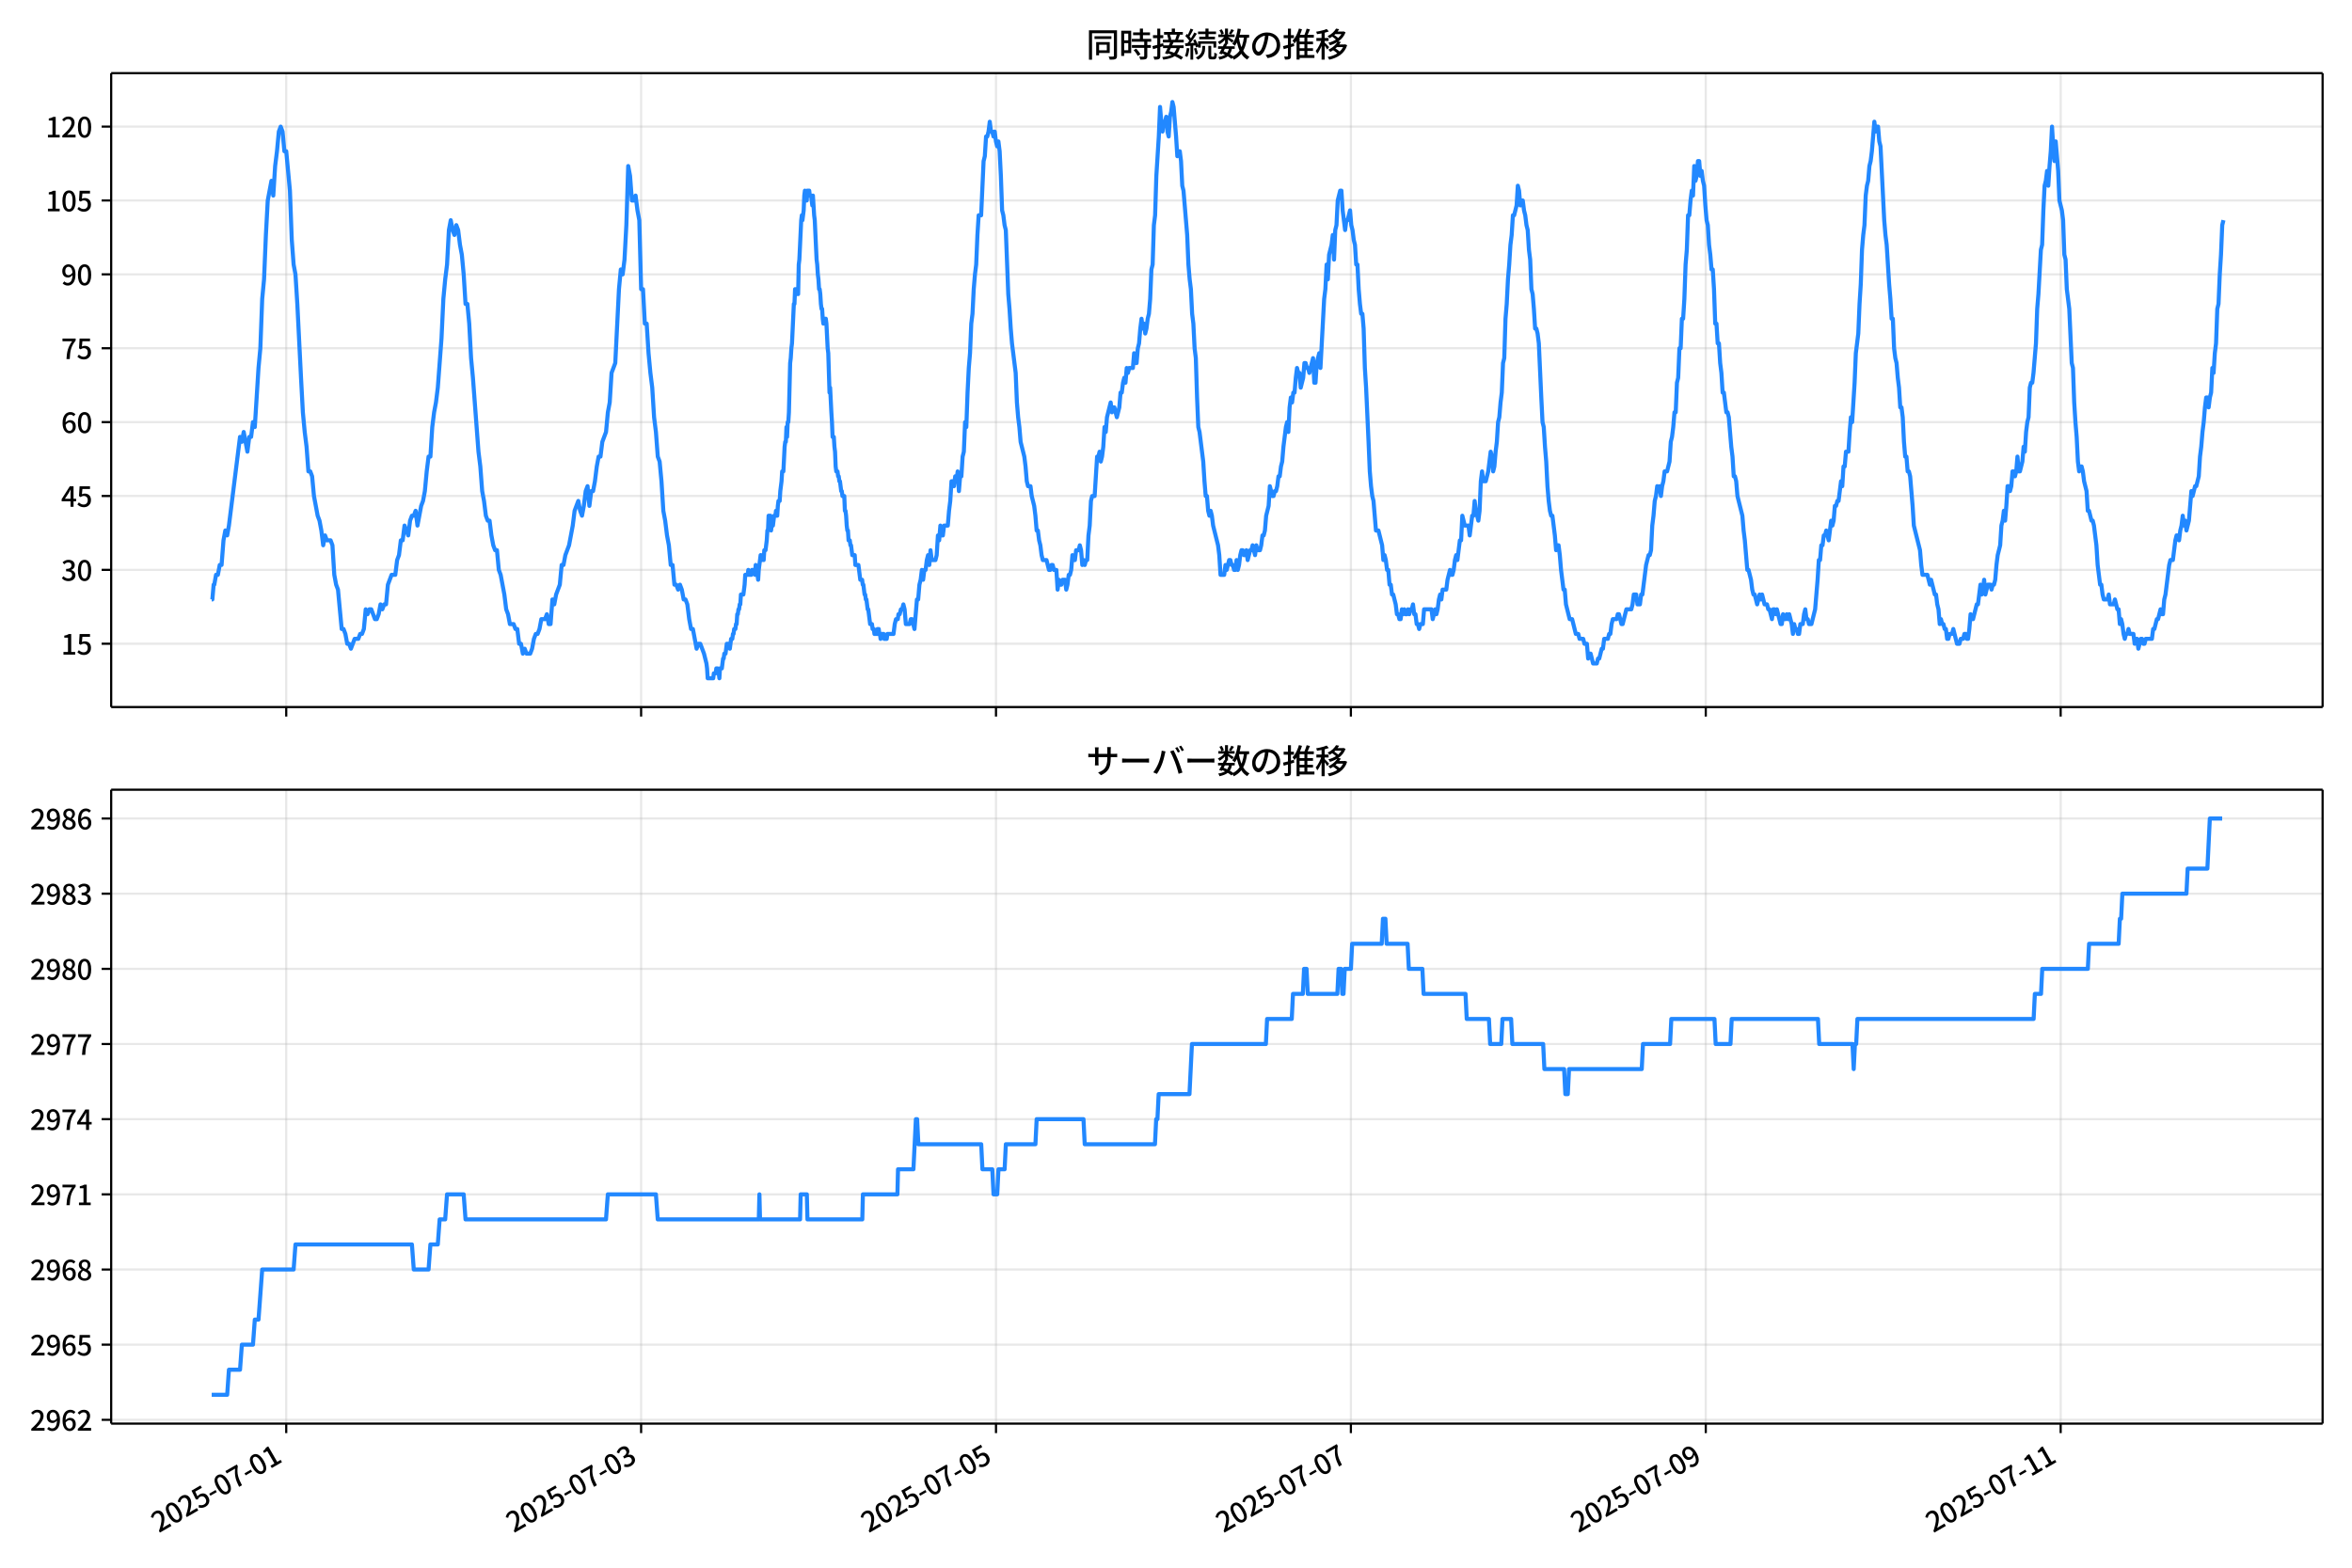 <!DOCTYPE svg  PUBLIC '-//W3C//DTD SVG 1.1//EN'  'http://www.w3.org/Graphics/SVG/1.1/DTD/svg11.dtd'>
<svg version="1.1" viewBox="0 0 864 576" xmlns="http://www.w3.org/2000/svg" xmlns:xlink="http://www.w3.org/1999/xlink">
 <defs>
  <style type="text/css">*{stroke-linejoin: round; stroke-linecap: butt}</style>
 </defs>
 <g id="aa">
  <g id="ab">
   <path d="m0 576h864v-576h-864z" fill="#fff"/>
  </g>
  <g id="ac">
   <g id="ad">
    <path d="m40.84 259.78h812.36v-232.9h-812.36z" fill="#fff"/>
   </g>
   <g id="ae">
    <g id="af">
     <g id="ag">
      <path d="m105.14 259.78v-232.9" clip-path="url(#e)" fill="none" stroke="#b0b0b0" stroke-linecap="square" stroke-opacity=".3" stroke-width=".8"/>
     </g>
     <g id="ah">
      <defs>
       <path id="f" d="m0 0v3.5" stroke="#000" stroke-width=".8"/>
      </defs>
      <use x="105.145" y="259.778" stroke="#000000" stroke-width=".8" xlink:href="#f"/>
     </g>
    </g>
    <g id="ai">
     <g id="aj">
      <path d="m235.51 259.78v-232.9" clip-path="url(#e)" fill="none" stroke="#b0b0b0" stroke-linecap="square" stroke-opacity=".3" stroke-width=".8"/>
     </g>
     <g id="ak">
      <use x="235.511" y="259.778" stroke="#000000" stroke-width=".8" xlink:href="#f"/>
     </g>
    </g>
    <g id="al">
     <g id="am">
      <path d="m365.88 259.78v-232.9" clip-path="url(#e)" fill="none" stroke="#b0b0b0" stroke-linecap="square" stroke-opacity=".3" stroke-width=".8"/>
     </g>
     <g id="an">
      <use x="365.877" y="259.778" stroke="#000000" stroke-width=".8" xlink:href="#f"/>
     </g>
    </g>
    <g id="ao">
     <g id="ap">
      <path d="m496.24 259.78v-232.9" clip-path="url(#e)" fill="none" stroke="#b0b0b0" stroke-linecap="square" stroke-opacity=".3" stroke-width=".8"/>
     </g>
     <g id="aq">
      <use x="496.243" y="259.778" stroke="#000000" stroke-width=".8" xlink:href="#f"/>
     </g>
    </g>
    <g id="ar">
     <g id="as">
      <path d="m626.61 259.78v-232.9" clip-path="url(#e)" fill="none" stroke="#b0b0b0" stroke-linecap="square" stroke-opacity=".3" stroke-width=".8"/>
     </g>
     <g id="at">
      <use x="626.61" y="259.778" stroke="#000000" stroke-width=".8" xlink:href="#f"/>
     </g>
    </g>
    <g id="au">
     <g id="av">
      <path d="m756.98 259.78v-232.9" clip-path="url(#e)" fill="none" stroke="#b0b0b0" stroke-linecap="square" stroke-opacity=".3" stroke-width=".8"/>
     </g>
     <g id="aw">
      <use x="756.976" y="259.778" stroke="#000000" stroke-width=".8" xlink:href="#f"/>
     </g>
    </g>
   </g>
   <g id="ax">
    <g id="ay">
     <g id="az">
      <path d="m40.84 236.52h812.36" clip-path="url(#e)" fill="none" stroke="#b0b0b0" stroke-linecap="square" stroke-opacity=".3" stroke-width=".8"/>
     </g>
     <g id="ba">
      <defs>
       <path id="c" d="m0 0h-3.5" stroke="#000" stroke-width=".8"/>
      </defs>
      <use x="40.84" y="236.524" stroke="#000000" stroke-width=".8" xlink:href="#c"/>
     </g>
     <g id="bb">
      <!-- 15 -->
      <g transform="translate(22.44 240.51) scale(.1 -.1)">
       <defs>
        <path id="k" transform="scale(.016)" d="m544 0v608h1037v3277h-845v467q333 58 579 147 247 90 451 218h557v-4109h915v-608h-2694z"/>
        <path id="h" transform="scale(.016)" d="m1715-90q-365 0-653 90t-506 237q-217 147-383 307l352 480q134-134 294-246t361-183q202-70 452-70 262 0 473 118 212 119 333 346 122 227 122 541 0 460-247 716-246 256-649 256-224 0-384-64t-365-198l-365 237 141 2240h2387v-627h-1747l-109-1204q154 77 307 118 154 42 340 42 397 0 723-160t518-490q192-329 192-847 0-519-224-887t-586-560q-361-192-777-192z"/>
       </defs>
       <use xlink:href="#k"/>
       <use transform="translate(57)" xlink:href="#h"/>
      </g>
     </g>
    </g>
    <g id="bc">
     <g id="bd">
      <path d="m40.84 209.38h812.36" clip-path="url(#e)" fill="none" stroke="#b0b0b0" stroke-linecap="square" stroke-opacity=".3" stroke-width=".8"/>
     </g>
     <g id="be">
      <use x="40.84" y="209.38" stroke="#000000" stroke-width=".8" xlink:href="#c"/>
     </g>
     <g id="bf">
      <!-- 30 -->
      <g transform="translate(22.44 213.37) scale(.1 -.1)">
       <defs>
        <path id="n" transform="scale(.016)" d="m1715-90q-371 0-656 90t-503 240q-217 150-377 323l359 474q211-205 479-359 269-153 634-153 269 0 467 92 199 93 311 266t112 423q0 256-125 451t-429 300q-304 106-835 106v551q467 0 732 105 266 106 384 291 119 186 119 423 0 307-192 489-192 183-531 183-269 0-503-119-233-118-438-316l-384 460q282 256 614 413 333 157 737 157 422 0 748-144 327-144 512-413 186-269 186-659 0-403-221-685-221-281-592-422v-26q269-70 490-227t349-400 128-557q0-422-215-726-214-304-573-468-358-163-787-163z"/>
        <path id="b" transform="scale(.016)" d="m1830-90q-460 0-806 275-346 276-535 823-188 547-188 1366 0 820 188 1357 189 538 535 803 346 266 806 266 461 0 800-269 340-269 528-803 189-534 189-1354 0-819-189-1366-188-547-528-823-339-275-800-275zm0 589q237 0 422 185 186 186 288 599 103 413 103 1091 0 679-103 1082-102 403-288 582-185 180-422 180-236 0-422-180-186-179-292-582-105-403-105-1082 0-678 105-1091 106-413 292-599 186-185 422-185z"/>
       </defs>
       <use xlink:href="#n"/>
       <use transform="translate(57)" xlink:href="#b"/>
      </g>
     </g>
    </g>
    <g id="bg">
     <g id="bh">
      <path d="m40.84 182.24h812.36" clip-path="url(#e)" fill="none" stroke="#b0b0b0" stroke-linecap="square" stroke-opacity=".3" stroke-width=".8"/>
     </g>
     <g id="bi">
      <use x="40.84" y="182.236" stroke="#000000" stroke-width=".8" xlink:href="#c"/>
     </g>
     <g id="bj">
      <!-- 45 -->
      <g transform="translate(22.44 186.22) scale(.1 -.1)">
       <defs>
        <path id="r" transform="scale(.016)" d="m2170 0v3072q0 192 12 457 13 266 20 458h-26q-90-179-183-365-92-185-195-364l-921-1415h2579v-576h-3328v493l1875 2957h858v-4717h-691z"/>
       </defs>
       <use xlink:href="#r"/>
       <use transform="translate(57)" xlink:href="#h"/>
      </g>
     </g>
    </g>
    <g id="bk">
     <g id="bl">
      <path d="m40.84 155.09h812.36" clip-path="url(#e)" fill="none" stroke="#b0b0b0" stroke-linecap="square" stroke-opacity=".3" stroke-width=".8"/>
     </g>
     <g id="bm">
      <use x="40.84" y="155.091" stroke="#000000" stroke-width=".8" xlink:href="#c"/>
     </g>
     <g id="bn">
      <!-- 60 -->
      <g transform="translate(22.44 159.08) scale(.1 -.1)">
       <defs>
        <path id="l" transform="scale(.016)" d="m1971-90q-339 0-634 144-294 144-518 435-224 292-352 733-128 442-128 1044 0 678 147 1161 148 483 397 784 250 301 570 445t665 144q397 0 688-147 292-147 490-359l-403-448q-128 154-327 253-198 99-409 99-307 0-567-182-259-182-413-605-153-422-153-1145 0-608 115-1002t326-589q212-195 493-195 212 0 375 121 163 122 259 343t96 522q0 300-90 511-89 212-259 320-169 109-419 109-211 0-451-134t-458-461l-25 538q134 192 313 323t374 201q196 71 375 71 397 0 694-163 298-163 467-490 170-326 170-825 0-468-195-817-195-348-512-544-317-195-701-195z"/>
       </defs>
       <use xlink:href="#l"/>
       <use transform="translate(57)" xlink:href="#b"/>
      </g>
     </g>
    </g>
    <g id="bo">
     <g id="bp">
      <path d="m40.84 127.95h812.36" clip-path="url(#e)" fill="none" stroke="#b0b0b0" stroke-linecap="square" stroke-opacity=".3" stroke-width=".8"/>
     </g>
     <g id="bq">
      <use x="40.84" y="127.947" stroke="#000000" stroke-width=".8" xlink:href="#c"/>
     </g>
     <g id="br">
      <!-- 75 -->
      <g transform="translate(22.44 131.93) scale(.1 -.1)">
       <defs>
        <path id="g" transform="scale(.016)" d="m1235 0q32 646 109 1187t224 1024 384 941 576 938h-2208v627h3027v-455q-409-512-665-989-256-476-397-969t-205-1053-90-1251h-755z"/>
       </defs>
       <use xlink:href="#g"/>
       <use transform="translate(57)" xlink:href="#h"/>
      </g>
     </g>
    </g>
    <g id="bs">
     <g id="bt">
      <path d="m40.84 100.8h812.36" clip-path="url(#e)" fill="none" stroke="#b0b0b0" stroke-linecap="square" stroke-opacity=".3" stroke-width=".8"/>
     </g>
     <g id="bu">
      <use x="40.84" y="100.803" stroke="#000000" stroke-width=".8" xlink:href="#c"/>
     </g>
     <g id="bv">
      <!-- 90 -->
      <g transform="translate(22.44 104.79) scale(.1 -.1)">
       <defs>
        <path id="j" transform="scale(.016)" d="m1562-90q-410 0-708 150-297 151-502 356l403 461q141-160 346-256t422-96q224 0 425 102 202 103 352 333 151 230 237 614 87 384 87 941 0 589-115 970t-323 563-496 182q-205 0-372-118-166-118-262-336t-96-525q0-301 86-512 87-211 259-323 173-112 417-112 224 0 460 141 237 141 448 461l32-544q-134-180-313-314t-371-208-384-74q-391 0-689 166-297 167-467 496-169 330-169 823 0 467 195 816t515 541 698 192q339 0 636-138 298-137 519-419 221-281 349-710t128-1018q0-691-141-1187t-391-807q-249-310-563-461-313-150-652-150z"/>
       </defs>
       <use xlink:href="#j"/>
       <use transform="translate(57)" xlink:href="#b"/>
      </g>
     </g>
    </g>
    <g id="bw">
     <g id="bx">
      <path d="m40.84 73.659h812.36" clip-path="url(#e)" fill="none" stroke="#b0b0b0" stroke-linecap="square" stroke-opacity=".3" stroke-width=".8"/>
     </g>
     <g id="by">
      <use x="40.84" y="73.659" stroke="#000000" stroke-width=".8" xlink:href="#c"/>
     </g>
     <g id="bz">
      <!-- 105 -->
      <g transform="translate(16.74 77.644) scale(.1 -.1)">
       <use xlink:href="#k"/>
       <use transform="translate(57)" xlink:href="#b"/>
       <use transform="translate(114)" xlink:href="#h"/>
      </g>
     </g>
    </g>
    <g id="ca">
     <g id="cb">
      <path d="m40.84 46.514h812.36" clip-path="url(#e)" fill="none" stroke="#b0b0b0" stroke-linecap="square" stroke-opacity=".3" stroke-width=".8"/>
     </g>
     <g id="cc">
      <use x="40.84" y="46.514" stroke="#000000" stroke-width=".8" xlink:href="#c"/>
     </g>
     <g id="cd">
      <!-- 120 -->
      <g transform="translate(16.74 50.5) scale(.1 -.1)">
       <defs>
        <path id="a" transform="scale(.016)" d="m282 0v429q697 621 1164 1136 468 515 701 956 234 442 234 826 0 256-87 451-86 196-262 301-176 106-445 106-275 0-506-151-230-150-422-368l-416 410q301 333 637 518 336 186 803 186 429 0 749-176t496-493 176-745q0-455-224-919t-615-935q-390-470-889-950 186 20 394 36t374 16h1184v-634h-3046z"/>
       </defs>
       <use xlink:href="#k"/>
       <use transform="translate(57)" xlink:href="#a"/>
       <use transform="translate(114)" xlink:href="#b"/>
      </g>
     </g>
    </g>
   </g>
   <g id="ce">
    <path d="m77.765 220.24h.243l.471-5.429h.24l.641-3.619h.677l.681-3.619h.677l.704-9.048.676-3.619.68 1.81.64-3.619 4.074-32.573.679 1.81.679-3.619 1.358 7.239.679-5.429h.679l.679-5.429.679 1.81 1.358-21.715.679-7.239.679-18.096.679-7.239.679-16.287.679-12.667 1.358-7.239.679 5.429.679-10.858.679-5.429.679-7.239.679-1.81.679 1.81.679 7.239h.679l1.358 14.477.679 18.096.679 9.048.679 3.619.679 10.858 1.358 27.144.679 12.667.679 7.239.679 5.429.679 9.048h.679l.679 1.81.679 7.239 1.358 7.239.679 1.81.679 3.619.679 5.429.679-3.619.679 1.81h1.358l.679 1.81.679 10.858.679 3.619.679 1.81 1.358 14.477h.679l.679 1.81.679 3.619h.679l.679 1.81 1.358-3.619h1.358l.679-1.81h.679l.679-1.81.679-7.239.679 1.81.679-1.81h.679l1.358 3.619h.679l.679-1.81.679-3.619.679 1.81.679-1.81h.679l.679-7.239 1.358-3.619h1.358l.679-5.429.679-1.81.679-5.429h.679l.679-5.429 1.358 3.619.679-5.429.679-1.81h.679l.679-1.81.679 5.429 1.358-7.239.679-1.81.679-3.619.679-7.239.679-5.429h.679l.679-10.858.679-5.429.679-3.619.679-5.429 1.358-18.096.679-14.477.679-7.239.679-5.429.679-12.667.679-3.619.679 3.619.679 1.81.679-3.619.679 1.81.679 5.429.679 3.619.679 7.239.679 10.858h.679l.679 7.239.679 12.667.679 7.239 2.037 27.144.679 5.429.679 9.048.679 3.619.679 5.429.679 1.81h.679l.679 5.429.679 3.619.679 1.81h.679l.679 7.239.679 1.81 1.358 7.239.679 5.429.679 1.81.679 3.619h1.358l.679 1.81h.679l.679 5.429h.679l.679 3.619.679-1.81.679 1.81h1.358l.679-1.81.679-3.619.679-1.81h.679l.679-1.81.679-3.619h1.358l.679-1.81.679 3.619h.679l.679-9.048.679 1.81.679-3.619 1.358-3.619.679-7.239h.679l.679-3.619 1.358-3.619 1.358-7.239.679-5.429 1.358-3.619.679 3.619.679 1.81.679-3.619.679-5.429.679-1.81.679 7.239.679-5.429h.679l.679-3.619.679-5.429.679-3.619h.679l.679-5.429 1.358-3.619.679-7.239.679-3.619.679-10.858 1.358-3.619 1.358-27.144.679-7.239.679 1.81.679-5.429.679-12.667.679-21.715.679 3.619.679 9.048h.679l.679-1.81.679 5.429.679 3.619.679 25.335h.679l.679 12.667h.679l.679 10.858.679 7.239.679 5.429.679 10.858.679 5.429.679 9.048.679 1.81.679 7.239.679 10.858.679 3.619.679 5.429.679 3.619.679 7.239h.679l.679 7.239h.679l.679 1.81.679-1.81.679 1.81.679 3.619h.679l.679 1.81.679 5.429.679 3.619h.679l1.358 7.239.679-1.81h.679l1.358 3.619.905 3.619.226 1.81.226 3.619h2.037l.226-1.81h.679l.226-1.81h.453l.226 1.81h.226l.226 1.81.226-3.619h.679l.453-3.619h.226l.226-1.81h.453l.453-3.619h.905l.226 1.81.453-3.619h.453l.226-1.81h.226l.226-1.81h.453l.226-1.81h.226l.226-3.619h.226l.226-1.81h.226l.226-1.81h.226l.226-3.619h.905l.453-3.619.226-3.619h.905l.226-1.81.226 1.81h.905l.226-1.81h.905l.226 1.81.226-3.619.226 1.81h.226l.453 3.619.226-3.619.679-5.429.226 1.81h.226l.226-1.81h.226l.226 1.81.226-3.619h.453l.453-3.619.226-3.619h.226l.226-5.429h.679l.226 5.429.226-1.81h.453l.453-3.619h.453l.226-1.81.226 1.81h.226l.226-3.619.226-1.81h.453l.226-3.619.453-3.619.226-3.619h.453l.453-9.048.226-1.81h.226l.226-5.429.226 3.619.226-5.429h.226l.226-3.619.453-18.096.226-1.81.226-3.619.226-1.81.679-14.477h.226l.226-5.429.226 1.81.226-1.81.226 1.81.226-1.81.226 1.81.226-10.858.226-1.81.679-14.477.226-1.81.226 1.81.453-3.619.226-5.429.226-1.81.226 3.619h.453l.226-3.619h.679l.226 1.81h.453l.453 3.619.226-3.619.453 7.239.226 1.81.679 14.477.226 1.81.226 3.619.226 1.81.226 3.619h.226l.226 1.81.226 3.619.226 1.81h.226l.226 3.619.226 1.81.226-1.81h.226l.226 1.81.226-1.81.226 1.81.453 9.048.226 1.81.453 14.477.226-1.81.453 9.048.226 3.619.226 5.429h.453l.226 3.619.226 1.81.226 5.429.226 1.81h.453l.226 1.81h.226l.226 1.81h.226l.453 3.619h.226l.226 1.81h.679l.226 5.429h.226l.226 1.81.226 3.619.226 1.81h.226l.226 3.619h.453l.226 1.81h.226l.453 3.619h.905l.226 3.619h1.132l.679 5.429h.679l.226 1.81h.226l.453 3.619h.226l.226 1.81h.226l.453 3.619h.226l.679 5.429h.679l.226 1.81h.453l.226 1.81h.905l.226-1.81.226 1.81.226-1.81.226 1.81h.226l.226 1.81.226-1.81h.905l.226 1.81h.905l.226-1.81h2.263l.453-3.619.453-1.81h.679l.226-1.81h.453l.453-1.81h.453l.453-1.81.453 1.81.453 5.429h1.358l.453-1.81h.453l.905 3.619.905-10.858h.453l.453-5.429.453-1.81.453-3.619.453 3.619.453-3.619h.453l.453-3.619.453-1.81.453 3.619.453-5.429.453 3.619h1.358l.453-1.81.453-7.239.453 1.81.453-5.429.453 3.619h.453l.453-3.619h1.358l.453-5.429.453-3.619.453-7.239h.453l.453 1.81.453-3.619.453 1.81.453-3.619.453 7.239.453-5.429h.453l.453-7.239.453-1.81.453-10.858.453 1.81.453-12.667.453-9.048.453-5.429.453-10.858.453-3.619.453-9.048.453-5.429.453-3.619.453-10.858.453-7.239h.905l.905-19.906.453-1.81.453-7.239h.453l.453-1.81.453-3.619.453 3.619h.453l.453 1.81.453-1.81.453 3.619.453 1.81.453-1.81.453 3.619.453 9.048.453 12.667.453 1.81.453 3.619.453 1.81.905 23.525.453 5.429.453 7.239.453 5.429 1.358 10.858.453 10.858.453 5.429.453 3.619.453 5.429 1.358 5.429.453 3.619.453 5.429.453 1.81h.905l.453 3.619.905 3.619.453 3.619.453 5.429h.453l.453 3.619.453 1.81.453 3.619.453 1.81h1.358l.905 3.619h.453l.453-1.81h.453l.453 1.81h.905l.453 7.239.453-3.619.453 1.81h.453l.453-1.81h.905l.453 3.619.453-1.81.453-3.619h.453l.453-1.81.453-5.429.453 1.81h.453l.453-3.619h.905l.453-1.81.453 1.81.453 5.429.453-1.81.453 1.81.453-1.81h.453l.453-9.048.453-3.619.453-9.048.453-1.81h.905l.905-14.477h.453l.453-1.81.453 3.619.453-1.81.453-3.619.453-7.239.453 1.81.453-5.429 1.358-5.429.453 3.619.453-1.81h.453l.905 3.619.905-3.619.453-5.429h.453l.453-3.619.453-1.81.453 1.81.453-5.429.453 1.81.453-1.81h1.358l.453-5.429.453 3.619h.453l.453-5.429.453-1.81.453-5.429.453-3.619.453 3.619.453-1.81.453 3.619.453-1.81.453-3.619.453-1.81.453-5.429.453-10.858.453-1.81.453-14.477.453-3.619.453-14.477.905-14.477.453-10.858.453 5.429.453 3.619.453-3.619h.453l.453-1.81.453 5.429.453 1.81.453-7.239.453-1.81.453-3.619.453 1.81.905 10.858.453 7.239.453-1.81h.453l.453 3.619.453 9.048.453 1.81 1.358 16.287.453 10.858.453 5.429.453 3.619.453 9.048.453 3.619.453 9.048.453 3.619.453 14.477.453 10.858.453 1.81 1.358 10.858.453 7.239.453 5.429h.453l.453 5.429.453 1.81.453-1.81.453 1.81.453 3.619 1.811 7.239.453 3.619.453 7.239h1.358l.453-3.619.453 1.81.905-3.619h.453l.453 1.81h.453l.453 1.81h.453l.453-3.619.453 3.619.453-1.81.453-3.619.453-1.81h.453l.453 1.81h.453l.453-1.81.453 3.619.905-3.619h.453l.453-1.81.905 3.619.453-3.619.453 1.81h.905l.453-1.81.453-3.619h.453l.453-1.81.453-5.429.905-3.619.453-7.239.905 3.619h.453l.453-1.81h.453l.453-1.81.453-3.619h.453l.453-3.619.453-1.81.453-5.429.905-7.239.453-1.81.453 3.619.453-9.048.453-3.619.453 1.81.453-3.619h.453l.453-5.429.453-3.619.453 1.81h.453l.453 5.429.905-3.619.453-5.429h.453l.453 1.81h.453l.453 1.81 1.358-5.429.453 9.048h.453l.453-7.239.905-3.619.453 5.429 1.358-25.335.453-3.619.453-9.048.453 5.429.453-9.048.905-3.619.453-3.619.453 9.048.453-10.858.453-1.81.453-9.048.905-3.619h.453l.453 7.239.905 7.239.453-3.619h.453l.905-3.619.453 5.429.453 1.81.453 3.619.453 1.81.453 7.239h.453l.453 9.048.453 5.429.453 3.619h.453l.453 5.429.453 14.477.453 7.239.905 19.906.453 10.858.453 5.429.453 3.619.453 1.81.905 10.858h.905l1.358 5.429.453 5.429.453-1.81.453 1.81.453 3.619h.453l.453 5.429h.453l.453 3.619h.453l.905 3.619.453 3.619h.453l.453 1.81h.453l.453-3.619.453 1.81.453-1.81.453 1.81h.453l.453-1.81.453 1.81.453-1.81h.453l.453-1.81.453 3.619h.453l.453 3.619h.453l.453 1.81.453-1.81h.905l.453-5.429h2.716l.453 3.619.905-3.619.453 1.81.453-1.81.453-3.619.453-1.81.453 1.81.453-3.619h1.358l.453-3.619.905-3.619.453 1.81h.453l.453-1.81.453-3.619.453-1.81.453 1.81.905-7.239h.453l.453-9.048.905 3.619h1.358l.453 3.619.905-7.239h.453l.453-5.429.453 3.619.905 3.619.453-3.619.453-10.858.453-3.619.453 3.619h.905l.905-3.619.905-7.239.453 1.81.453 5.429.453-1.81.453-5.429.453-3.619.453-7.239.453-1.81.453-5.429.453-3.619.453-10.858.453-1.81.453-14.477.453-5.429.453-9.048.453-5.429.453-7.239.453-3.619.453-7.239h.453l.905-3.619.453-7.239.453 1.81.453 5.429.453-1.81h.453l.453 3.619.453 1.81.453 3.619.453 1.81.453 7.239.453 3.619.453 10.858.453 1.81.453 5.429.453 7.239h.453l.453 1.81.453 3.619.905 19.906.453 9.048.453 1.81.453 7.239.453 5.429.453 9.048.453 5.429.453 3.619.453 1.81h.453l.905 7.239.453 5.429.453-1.81h.453l.453 3.619.453 5.429.905 7.239h.453l.453 5.429 1.358 5.429h.905l1.358 5.429h.905l.453 1.81h1.358l.453 1.81h.905l.453 5.429.453-1.81h.453l.905 3.619h1.358l.453-1.81h.453l.905-3.619h.453l.453-3.619h1.358l.453-1.81h.453l.453-3.619.453-1.81h1.358l.453-1.81h.453l.905 3.619h.453l1.358-5.429h1.811l.453-1.81.453-3.619h.905l.453 3.619h.905l.453-3.619h.453l1.358-10.858.905-3.619h.453l.453-1.81.453-9.048.453-3.619.453-5.429.453-1.81.453-3.619.453 1.81.453-1.81.453 3.619.453-3.619.453-1.81.453-3.619h.905l.905-3.619.453-7.239.453-1.81.453-3.619.453-5.429h.453l.453-10.858.453-1.81.453-10.858h.453l.453-10.858h.453l.453-7.239.453-12.667.453-5.429.453-12.667h.453l.453-5.429.453-3.619.453 1.81.453-10.858.453 5.429.453-1.81.453-5.429h.453l.453 5.429.453-1.81.453 3.619.453 1.81.453 7.239.453 5.429.453 1.81.453 7.239.453 3.619.453 5.429h.453l.453 7.239.453 12.667h.453l.453 7.239h.453l.453 7.239.453 3.619.453 7.239h.453l.905 7.239h.453l.453 1.81.905 10.858.453 3.619.453 7.239h.453l.453 1.81.453 5.429 1.811 7.239.453 5.429.453 3.619.905 10.858h.453l.905 3.619.453 3.619.453 1.81h.453l.905 3.619.905-3.619.453 1.81.453-1.81.905 3.619h.905l.453 1.81h.453l.905 3.619.453-3.619h.453l.453 1.81.453-1.81 1.358 5.429h.453l.453-3.619.453 1.81h.453l.453-1.81.453 1.81.453-1.81.905 3.619.453 3.619.453-3.619.453 1.81h.453l.453 1.81h.453l.453-3.619h.905l.453-3.619.453-1.81.453 3.619h.453l.453 1.81h.905l1.358-5.429.905-10.858.453-7.239h.453l.453-5.429h.453l.453-3.619h.453l.453-1.81.905 3.619.905-7.239.453 1.81.453-1.81.453-5.429h.453l.453-1.81h.453l.905-7.239.453 1.81.453-7.239h.453l.453-5.429h.905l.453-7.239.453-5.429.453 1.81.905-14.477.453-10.858.905-7.239.453-10.858.453-7.239.453-12.667.453-5.429.453-3.619.453-10.858.453-3.619.453-1.81.453-5.429.453-1.81.453-3.619.905-10.858.453 3.619.453-1.81h.453l.453 5.429.453 1.81 1.358 27.144.453 5.429.453 3.619.905 14.477.453 5.429.453 7.239h.453l.453 10.858.453 3.619.453 1.81.453 5.429.453 3.619.453 7.239h.453l.453 3.619.453 9.048.453 5.429h.453l.453 5.429h.453l.453 1.81.905 10.858.453 7.239 2.263 9.048.453 5.429.453 3.619h1.811l.905 3.619.453-1.81 1.358 5.429h.453l.453 3.619.453 1.81.453 5.429.453-1.81.453 1.81h.453l.453 1.81h.453l.453 3.619h.453l.453-1.81h.905l.453-1.81 1.358 5.429h.905l.453-1.81h.905l.453-1.81h.453l.453 1.81h.453l.453-3.619.453-5.429.453 1.81h.453l1.358-5.429h.453l.905-7.239.453 3.619.453-1.81.453-3.619.453 5.429.905-3.619h.905l.453 1.81.453-1.81h.453l.453-1.81.453-5.429.453-3.619.905-3.619.453-7.239.453-1.81.453-3.619.453 3.619.453-5.429.453-7.239h.453l.453 1.81.453-1.81.453-5.429h.453l.453 1.81.453-1.81.453-5.429.453 5.429h.453l.905-3.619.453-5.429.453 1.81.453-7.239.453-3.619.453-1.81.453-10.858.453-1.81h.453l.453-3.619.905-10.858.453-12.667.453-5.429.905-16.287.453-1.81.453-12.667.453-9.048.453-1.81.453-3.619.453 5.429.453-7.239.453-5.429.453-9.048.453 7.239.453 5.429.453-7.239.905 10.858.453 10.858.905 3.619.453 3.619.453 12.667.453 1.81.453 10.858.905 7.239.905 19.906.453 1.81.453 12.667.453 7.239.453 5.429.453 9.048.453 3.619.453-1.81h.453l.453 1.81.453 3.619.905 3.619.453 7.239h.453l.905 3.619h.453l.453 1.81.905 7.239.453 7.239.905 7.239h.453l.453 3.619.453 1.81h1.358l.453-1.81.453 3.619h1.358l.453-1.81.905 3.619h.453l.453 5.429.453-1.81.453 1.81.453 3.619.453 1.81.453-1.81h.453l.453-1.81.453 1.81h1.358l.453 3.619.453-1.81h.453l.453 3.619.905-3.619h.453l.453 1.81h.453l.453-1.81h2.263l.453-3.619h.453l.905-3.619h.453l.905-3.619.453 1.81h.453l.453-5.429.453-1.81 1.358-10.858.453-1.81h.905l.905-7.239.453-1.81h.453l.453 1.81.453-3.619.453-1.81.453-3.619.453 3.619.453-1.81.453 3.619.905-3.619.905-10.858.453 1.81.905-3.619h.453l.905-3.619.453-7.239.453-3.619.453-5.429.453-3.619.453-5.429.453-3.619h.453l.453 3.619.453-3.619.453-1.81.453-9.048.453 1.81.453-7.239.453-3.619.453-12.667.453-1.81.453-10.858.453-7.239.453-10.858.453-1.81v0" clip-path="url(#e)" fill="none" stroke="#28f" stroke-linecap="square" stroke-width="1.5"/>
   </g>
   <g id="cf">
    <path d="m40.84 259.78v-232.9" fill="none" stroke="#000" stroke-linecap="square" stroke-width=".8"/>
   </g>
   <g id="cg">
    <path d="m853.2 259.78v-232.9" fill="none" stroke="#000" stroke-linecap="square" stroke-width=".8"/>
   </g>
   <g id="ch">
    <path d="m40.84 259.78h812.36" fill="none" stroke="#000" stroke-linecap="square" stroke-width=".8"/>
   </g>
   <g id="ci">
    <path d="m40.84 26.88h812.36" fill="none" stroke="#000" stroke-linecap="square" stroke-width=".8"/>
   </g>
   <g id="cj">
    <!-- 同時接続数の推移 -->
    <g transform="translate(399.02 20.88) scale(.12 -.12)">
     <defs>
      <path id="x" transform="scale(.016)" d="m1587 3936h3232v-518h-3232v518zm320-1114h557v-2534h-557v2534zm301 0h2291v-2086h-2291v512h1734v1069h-1734v505zm-1683 2260h5113v-570h-4524v-5056h-589v5626zm4768 0h595v-4896q0-250-67-397t-227-218q-160-77-426-96t-675-19q-13 83-45 192t-77 218q-45 108-89 185 281-13 527-13 247 0 330 0 83 7 118 42 36 35 36 112v4890z"/>
      <path id="v" transform="scale(.016)" d="m2714 4672h3238v-525h-3238v525zm-244-1235h3712v-538h-3712v538zm20-1184h3635v-531h-3635v531zm1523 3155h595v-2310h-595v2310zm832-2451h589v-2823q0-230-61-364-61-135-227-199-167-70-423-86t-633-16q-20 121-78 285-57 163-121 284 275-6 509-9t310-3q77 6 106 28 29 23 29 93v2810zm-2023-1677 487 282q153-160 313-352t294-381q135-189 206-343l-519-313q-64 153-189 348-124 196-278 394-154 199-314 365zm-2086 3718h1619v-4281h-1619v544h1056v3187h-1056v550zm32-1843h1293v-537h-1293v537zm-320 1843h563v-4832h-563v4832z"/>
      <path id="w" transform="scale(.016)" d="m3866 5408h614v-870h-614v870zm-1479-653h3597v-518h-3597v518zm-230-1485h4e3v-518h-4e3v518zm825 922 519 102q64-160 121-342 58-182 96-352 39-170 45-304l-544-128q-6 134-42 313-35 180-83 365-48 186-112 346zm1856 109 589-71q-96-275-202-557-105-281-195-486l-518 77q58 147 122 329 64 183 118 372t86 336zm-2643-2106h3943v-518h-3943v518zm1408 685 602-115q-167-371-362-784t-390-797-362-685l-525 179q160 288 346 666t368 784 323 752zm-659-2157 358 403q352-102 733-240 381-137 752-304 371-166 697-336 327-169 558-329l-384-461q-218 160-532 336-313 176-685 345-371 170-755 323-384 154-742 263zm1894 1114 583-71q-122-550-353-944-230-393-604-662t-922-435q-547-167-1296-269-25 128-93 269-67 141-137 230 678 64 1168 192t819 349q330 221 531 550 202 330 304 791zm-4684 217q396 90 953 240 557 151 1120 311l77-544q-525-154-1053-311-528-156-963-284l-134 588zm121 2093h1965v-563h-1965v563zm819 1248h576v-5229q0-236-51-374t-192-208q-141-77-355-99-214-23-541-16-13 115-64 288t-109 294q205-6 381-6t234 0q64 0 92 28 29 29 29 93v5229z"/>
      <path id="u" transform="scale(.016)" d="m4058 5408h595v-1798h-595v1798zm-1415-563h3443v-499h-3443v499zm231-992h3008v-499h-3008v499zm-224-877h3475v-1203h-531v729h-2432v-729h-512v1203zm1964-877h551v-1881q0-122 22-157 23-35 106-35 25 0 92 0 68 0 135 0t99 0q51 0 83 54t45 224 19 515q90-70 234-131t259-93q-19-429-83-662-64-234-183-326-118-93-316-93-39 0-103 0t-134 0-138 0q-67 0-99 0-237 0-365 64t-176 218q-48 153-48 422v1881zm-1164-6h550v-455q0-243-48-528-48-284-186-579-137-294-409-572-272-279-727-503-70 90-192 208-121 118-230 195 416 205 665 438 250 234 371 474 122 240 164 467 42 228 42 413v442zm-2240 3309 524-192q-121-244-259-503-137-259-275-496t-259-416l-410 173q122 186 246 438 125 253 240 515 116 263 193 481zm716-743 500-230q-224-359-496-756-272-396-548-764-275-368-518-650l-358 205q179 211 377 483 199 272 387 569 189 298 358 592 170 295 298 551zm-1721-665 307 403q166-154 339-340 173-185 320-364t224-327l-326-460q-77 160-218 348-141 189-314 384-172 196-332 356zm1485-832 435 179q128-211 249-458 122-246 215-474 93-227 137-412l-473-211q-32 185-119 422-86 237-201 486-115 250-243 468zm-1530-583q422 26 998 54 576 29 1184 68l7-499q-570-45-1127-84-556-38-992-70l-70 531zm1702-992 436 135q121-276 214-596t118-556l-454-148q-26 237-112 563-86 327-202 602zm-1363 109 499-83q-57-455-163-897-105-441-253-748-51 32-134 73-83 42-170 83-86 42-144 62 148 294 234 697t131 813zm691 627h525v-2861h-525v2861z"/>
      <path id="p" transform="scale(.016)" d="m224 2022h3187v-499h-3187v499zm51 2247h3111v-487h-3111v487zm1127-1735 563-121q-154-320-333-672t-352-679q-173-326-326-582l-532 173q148 243 324 566t345 669q170 346 311 646zm934-832 563-64q-89-480-262-838t-461-614-701-432-976-298q-25 128-99 269t-157 237q659 102 1085 303 426 202 666 554t342 883zm422 3597 519-211q-147-218-298-436-150-217-278-377l-403 186q121 173 252 413 132 240 208 425zm-1203 109h563v-2957h-563v2957zm-1075-320 448 186q134-192 246-420 112-227 157-393l-467-211q-38 172-147 406t-237 432zm1094-1050 397-236q-160-263-400-529-240-265-519-489-278-224-553-378-51 103-141 237-89 135-179 218 269 109 534 294 266 186 493 416 228 231 368 467zm487-204q83-45 246-145 163-99 352-211t346-211 221-150l-327-423q-83 77-230 198-147 122-317 253-170 132-327 250-156 119-259 189l295 250zm1798 396h2311v-556h-2311v556zm115 1178 615-90q-103-640-263-1235t-384-1101q-224-505-512-889-44 57-134 134t-186 157-166 125q275 339 473 796 199 458 340 995 141 538 217 1108zm1223-1510 614-58q-147-1101-445-1940-297-838-813-1443-515-604-1321-1014-26 71-90 177-64 105-134 208-70 102-128 159 742 346 1212 880 471 535 730 1290 260 755 375 1741zm-1005-135q134-851 387-1597 253-745 659-1305 407-560 1002-874-70-57-154-150-83-93-154-189-70-96-121-179-633 371-1056 988-422 618-688 1434-265 816-425 1783l550 89zm-3309-3065 327 416q377-148 754-330 378-182 701-378 324-195 548-368l-416-435q-211 179-519 378-307 198-666 383-358 186-729 334z"/>
      <path id="t" transform="scale(.016)" d="m3686 4378q-64-493-163-1041-99-547-265-1084-192-653-432-1104t-522-688-595-237q-320 0-596 221-275 221-448 621-172 400-172 931 0 537 220 1017 221 480 611 851 391 372 909 583 519 211 1121 211 576 0 1040-186 464-185 793-515 330-329 502-771 173-441 173-941 0-672-278-1194-278-521-816-851-538-329-1318-444l-378 601q166 20 307 42t263 48q307 70 585 217 279 148 496 375 218 227 342 534 125 308 125 692t-122 713q-121 330-358 573-236 243-582 380-346 138-781 138-525 0-935-186-409-185-694-489-284-304-432-656-147-352-147-678 0-365 89-605 90-240 224-355 135-115 276-115t288 144 297 457q151 314 298 800 147 461 246 982 100 522 145 1021l684-12z"/>
      <path id="q" transform="scale(.016)" d="m2995 2925h2893v-519h-2893v519zm0-1280h2893v-519h-2893v519zm-64-1299h3232v-557h-3232v557zm1312 3577h563v-3763h-563v3763zm429 1466 634-141q-154-390-340-794-185-403-339-684l-512 140q103 199 208 458 106 259 195 528 90 269 154 493zm-1472 25 582-147q-153-518-371-1018-217-499-483-931t-573-758q-38 64-109 160-70 96-147 198-77 103-141 160 416 416 733 1034t509 1302zm128-1203h2720v-537h-2720v-4205h-582v4422l313 320h269zm-3174-2157q396 90 953 240 557 151 1120 311l77-544q-525-154-1053-311-528-156-963-284l-134 588zm121 2093h1965v-563h-1965v563zm819 1248h576v-5229q0-236-51-374t-192-208q-141-77-355-99-214-23-541-16-13 115-64 288t-109 294q205-6 381-6t234 0q64 0 92 28 29 29 29 93v5229z"/>
      <path id="o" transform="scale(.016)" d="m4051 5402 595-109q-281-493-729-941t-1107-806q-39 64-106 144t-141 153q-73 74-137 119 608 288 1011 678t614 762zm-77-557h1511v-493h-1863l352 493zm1293 0h109l109 25 384-179q-192-505-496-905t-695-701q-390-301-845-519-454-217-947-358-44 109-137 253t-176 227q448 109 867 294 419 186 777 445 359 259 631 592t419 730v96zm-1990-954 377 307q167-96 336-218 170-121 320-249 151-128 247-237l-397-332q-90 108-237 236t-317 259q-169 132-329 234zm1107-934 595-109q-307-538-803-1031-496-492-1232-876-38 64-102 144t-138 156q-74 77-138 116 455 217 807 483t604 554q253 288 407 563zm-90-589h1460v-506h-1818l358 506zm1268 0h121l109 26 384-167q-192-614-531-1075t-787-794q-448-332-983-553-534-221-1129-355-45 115-132 269-86 153-176 249 551 96 1043 285 493 189 903 473 410 285 714 669t464 883v90zm-2132-1056 410 339q186-102 384-237 198-134 371-275t282-269l-435-371q-103 128-270 272-166 144-361 288t-381 253zm-2150 3533h589v-5376h-589v5376zm-992-1242h2336v-569h-2336v569zm1024-224 365-160q-96-339-231-707-134-368-291-727-157-358-336-672-179-313-365-537-44 128-134 291t-160 272q173 192 339 457 167 266 323 570 157 304 282 618t208 595zm941 1946 416-467q-314-122-695-221-380-99-784-173-403-74-780-131-20 102-71 236-51 135-102 231 358 58 732 138 375 80 711 179t573 208zm-397-2579q58-45 179-170 122-125 266-266 144-140 259-265t160-183l-352-473q-58 102-157 255-99 154-218 317-118 164-227 311-108 147-185 237l275 237z"/>
     </defs>
     <use xlink:href="#x"/>
     <use transform="translate(100)" xlink:href="#v"/>
     <use transform="translate(200)" xlink:href="#w"/>
     <use transform="translate(300)" xlink:href="#u"/>
     <use transform="translate(400)" xlink:href="#p"/>
     <use transform="translate(500)" xlink:href="#t"/>
     <use transform="translate(600)" xlink:href="#q"/>
     <use transform="translate(700)" xlink:href="#o"/>
    </g>
   </g>
  </g>
  <g id="ck">
   <g id="cl">
    <path d="m40.84 523.06h812.36v-232.9h-812.36z" fill="#fff"/>
   </g>
   <g id="cm">
    <g id="cn">
     <g id="co">
      <path d="m105.14 523.06v-232.9" clip-path="url(#d)" fill="none" stroke="#b0b0b0" stroke-linecap="square" stroke-opacity=".3" stroke-width=".8"/>
     </g>
     <g id="cp">
      <use x="105.145" y="523.055" stroke="#000000" stroke-width=".8" xlink:href="#f"/>
     </g>
     <g id="cq">
      <!-- 2025-07-01 -->
      <g transform="translate(58.355 563.33) rotate(-30) scale(.1 -.1)">
       <defs>
        <path id="i" transform="scale(.016)" d="m301 1536v544h1689v-544h-1689z"/>
       </defs>
       <use xlink:href="#a"/>
       <use transform="translate(57)" xlink:href="#b"/>
       <use transform="translate(114)" xlink:href="#a"/>
       <use transform="translate(171)" xlink:href="#h"/>
       <use transform="translate(228)" xlink:href="#i"/>
       <use transform="translate(263.7)" xlink:href="#b"/>
       <use transform="translate(320.7)" xlink:href="#g"/>
       <use transform="translate(377.7)" xlink:href="#i"/>
       <use transform="translate(413.4)" xlink:href="#b"/>
       <use transform="translate(470.4)" xlink:href="#k"/>
      </g>
     </g>
    </g>
    <g id="cr">
     <g id="cs">
      <path d="m235.51 523.06v-232.9" clip-path="url(#d)" fill="none" stroke="#b0b0b0" stroke-linecap="square" stroke-opacity=".3" stroke-width=".8"/>
     </g>
     <g id="ct">
      <use x="235.511" y="523.055" stroke="#000000" stroke-width=".8" xlink:href="#f"/>
     </g>
     <g id="cu">
      <!-- 2025-07-03 -->
      <g transform="translate(188.72 563.33) rotate(-30) scale(.1 -.1)">
       <use xlink:href="#a"/>
       <use transform="translate(57)" xlink:href="#b"/>
       <use transform="translate(114)" xlink:href="#a"/>
       <use transform="translate(171)" xlink:href="#h"/>
       <use transform="translate(228)" xlink:href="#i"/>
       <use transform="translate(263.7)" xlink:href="#b"/>
       <use transform="translate(320.7)" xlink:href="#g"/>
       <use transform="translate(377.7)" xlink:href="#i"/>
       <use transform="translate(413.4)" xlink:href="#b"/>
       <use transform="translate(470.4)" xlink:href="#n"/>
      </g>
     </g>
    </g>
    <g id="cv">
     <g id="cw">
      <path d="m365.88 523.06v-232.9" clip-path="url(#d)" fill="none" stroke="#b0b0b0" stroke-linecap="square" stroke-opacity=".3" stroke-width=".8"/>
     </g>
     <g id="cx">
      <use x="365.877" y="523.055" stroke="#000000" stroke-width=".8" xlink:href="#f"/>
     </g>
     <g id="cy">
      <!-- 2025-07-05 -->
      <g transform="translate(319.09 563.33) rotate(-30) scale(.1 -.1)">
       <use xlink:href="#a"/>
       <use transform="translate(57)" xlink:href="#b"/>
       <use transform="translate(114)" xlink:href="#a"/>
       <use transform="translate(171)" xlink:href="#h"/>
       <use transform="translate(228)" xlink:href="#i"/>
       <use transform="translate(263.7)" xlink:href="#b"/>
       <use transform="translate(320.7)" xlink:href="#g"/>
       <use transform="translate(377.7)" xlink:href="#i"/>
       <use transform="translate(413.4)" xlink:href="#b"/>
       <use transform="translate(470.4)" xlink:href="#h"/>
      </g>
     </g>
    </g>
    <g id="cz">
     <g id="da">
      <path d="m496.24 523.06v-232.9" clip-path="url(#d)" fill="none" stroke="#b0b0b0" stroke-linecap="square" stroke-opacity=".3" stroke-width=".8"/>
     </g>
     <g id="db">
      <use x="496.243" y="523.055" stroke="#000000" stroke-width=".8" xlink:href="#f"/>
     </g>
     <g id="dc">
      <!-- 2025-07-07 -->
      <g transform="translate(449.45 563.33) rotate(-30) scale(.1 -.1)">
       <use xlink:href="#a"/>
       <use transform="translate(57)" xlink:href="#b"/>
       <use transform="translate(114)" xlink:href="#a"/>
       <use transform="translate(171)" xlink:href="#h"/>
       <use transform="translate(228)" xlink:href="#i"/>
       <use transform="translate(263.7)" xlink:href="#b"/>
       <use transform="translate(320.7)" xlink:href="#g"/>
       <use transform="translate(377.7)" xlink:href="#i"/>
       <use transform="translate(413.4)" xlink:href="#b"/>
       <use transform="translate(470.4)" xlink:href="#g"/>
      </g>
     </g>
    </g>
    <g id="dd">
     <g id="de">
      <path d="m626.61 523.06v-232.9" clip-path="url(#d)" fill="none" stroke="#b0b0b0" stroke-linecap="square" stroke-opacity=".3" stroke-width=".8"/>
     </g>
     <g id="df">
      <use x="626.61" y="523.055" stroke="#000000" stroke-width=".8" xlink:href="#f"/>
     </g>
     <g id="dg">
      <!-- 2025-07-09 -->
      <g transform="translate(579.82 563.33) rotate(-30) scale(.1 -.1)">
       <use xlink:href="#a"/>
       <use transform="translate(57)" xlink:href="#b"/>
       <use transform="translate(114)" xlink:href="#a"/>
       <use transform="translate(171)" xlink:href="#h"/>
       <use transform="translate(228)" xlink:href="#i"/>
       <use transform="translate(263.7)" xlink:href="#b"/>
       <use transform="translate(320.7)" xlink:href="#g"/>
       <use transform="translate(377.7)" xlink:href="#i"/>
       <use transform="translate(413.4)" xlink:href="#b"/>
       <use transform="translate(470.4)" xlink:href="#j"/>
      </g>
     </g>
    </g>
    <g id="dh">
     <g id="di">
      <path d="m756.98 523.06v-232.9" clip-path="url(#d)" fill="none" stroke="#b0b0b0" stroke-linecap="square" stroke-opacity=".3" stroke-width=".8"/>
     </g>
     <g id="dj">
      <use x="756.976" y="523.055" stroke="#000000" stroke-width=".8" xlink:href="#f"/>
     </g>
     <g id="dk">
      <!-- 2025-07-11 -->
      <g transform="translate(710.19 563.33) rotate(-30) scale(.1 -.1)">
       <use xlink:href="#a"/>
       <use transform="translate(57)" xlink:href="#b"/>
       <use transform="translate(114)" xlink:href="#a"/>
       <use transform="translate(171)" xlink:href="#h"/>
       <use transform="translate(228)" xlink:href="#i"/>
       <use transform="translate(263.7)" xlink:href="#b"/>
       <use transform="translate(320.7)" xlink:href="#g"/>
       <use transform="translate(377.7)" xlink:href="#i"/>
       <use transform="translate(413.4)" xlink:href="#k"/>
       <use transform="translate(470.4)" xlink:href="#k"/>
      </g>
     </g>
    </g>
   </g>
   <g id="dl">
    <g id="dm">
     <g id="dn">
      <path d="m40.84 521.67h812.36" clip-path="url(#d)" fill="none" stroke="#b0b0b0" stroke-linecap="square" stroke-opacity=".3" stroke-width=".8"/>
     </g>
     <g id="do">
      <use x="40.84" y="521.675" stroke="#000000" stroke-width=".8" xlink:href="#c"/>
     </g>
     <g id="dp">
      <!-- 2962 -->
      <g transform="translate(11.04 525.66) scale(.1 -.1)">
       <use xlink:href="#a"/>
       <use transform="translate(57)" xlink:href="#j"/>
       <use transform="translate(114)" xlink:href="#l"/>
       <use transform="translate(171)" xlink:href="#a"/>
      </g>
     </g>
    </g>
    <g id="dq">
     <g id="dr">
      <path d="m40.84 494.06h812.36" clip-path="url(#d)" fill="none" stroke="#b0b0b0" stroke-linecap="square" stroke-opacity=".3" stroke-width=".8"/>
     </g>
     <g id="ds">
      <use x="40.84" y="494.058" stroke="#000000" stroke-width=".8" xlink:href="#c"/>
     </g>
     <g id="dt">
      <!-- 2965 -->
      <g transform="translate(11.04 498.04) scale(.1 -.1)">
       <use xlink:href="#a"/>
       <use transform="translate(57)" xlink:href="#j"/>
       <use transform="translate(114)" xlink:href="#l"/>
       <use transform="translate(171)" xlink:href="#h"/>
      </g>
     </g>
    </g>
    <g id="du">
     <g id="dv">
      <path d="m40.84 466.44h812.36" clip-path="url(#d)" fill="none" stroke="#b0b0b0" stroke-linecap="square" stroke-opacity=".3" stroke-width=".8"/>
     </g>
     <g id="dw">
      <use x="40.84" y="466.442" stroke="#000000" stroke-width=".8" xlink:href="#c"/>
     </g>
     <g id="dx">
      <!-- 2968 -->
      <g transform="translate(11.04 470.43) scale(.1 -.1)">
       <defs>
        <path id="m" transform="scale(.016)" d="m1830-90q-441 0-787 163-345 164-547 448-202 285-202 650 0 314 122 557t314 419 403 291v32q-256 186-442 458-185 272-185 643 0 365 176 640t480 425q304 151 694 151 410 0 704-160t457-439q164-278 164-649 0-237-96-448t-234-381q-137-169-291-278v-32q218-115 397-285 179-169 288-406t109-557q0-346-189-628-189-281-532-448-342-166-803-166zm314 2708q205 198 310 419 106 221 106 464 0 211-83 384t-247 272q-163 99-393 99-288 0-480-183-192-182-192-502 0-256 134-429 135-172 359-294t486-230zm-294-2170q236 0 418 89 183 90 285 253 103 164 103 388 0 211-90 367-89 157-246 272-157 116-368 215t-454 195q-244-173-398-426-153-252-153-553 0-237 118-416 119-179 324-282 205-102 461-102z"/>
       </defs>
       <use xlink:href="#a"/>
       <use transform="translate(57)" xlink:href="#j"/>
       <use transform="translate(114)" xlink:href="#l"/>
       <use transform="translate(171)" xlink:href="#m"/>
      </g>
     </g>
    </g>
    <g id="dy">
     <g id="dz">
      <path d="m40.84 438.83h812.36" clip-path="url(#d)" fill="none" stroke="#b0b0b0" stroke-linecap="square" stroke-opacity=".3" stroke-width=".8"/>
     </g>
     <g id="ea">
      <use x="40.84" y="438.826" stroke="#000000" stroke-width=".8" xlink:href="#c"/>
     </g>
     <g id="eb">
      <!-- 2971 -->
      <g transform="translate(11.04 442.81) scale(.1 -.1)">
       <use xlink:href="#a"/>
       <use transform="translate(57)" xlink:href="#j"/>
       <use transform="translate(114)" xlink:href="#g"/>
       <use transform="translate(171)" xlink:href="#k"/>
      </g>
     </g>
    </g>
    <g id="ec">
     <g id="ed">
      <path d="m40.84 411.21h812.36" clip-path="url(#d)" fill="none" stroke="#b0b0b0" stroke-linecap="square" stroke-opacity=".3" stroke-width=".8"/>
     </g>
     <g id="ee">
      <use x="40.84" y="411.209" stroke="#000000" stroke-width=".8" xlink:href="#c"/>
     </g>
     <g id="ef">
      <!-- 2974 -->
      <g transform="translate(11.04 415.19) scale(.1 -.1)">
       <use xlink:href="#a"/>
       <use transform="translate(57)" xlink:href="#j"/>
       <use transform="translate(114)" xlink:href="#g"/>
       <use transform="translate(171)" xlink:href="#r"/>
      </g>
     </g>
    </g>
    <g id="eg">
     <g id="eh">
      <path d="m40.84 383.59h812.36" clip-path="url(#d)" fill="none" stroke="#b0b0b0" stroke-linecap="square" stroke-opacity=".3" stroke-width=".8"/>
     </g>
     <g id="ei">
      <use x="40.84" y="383.593" stroke="#000000" stroke-width=".8" xlink:href="#c"/>
     </g>
     <g id="ej">
      <!-- 2977 -->
      <g transform="translate(11.04 387.58) scale(.1 -.1)">
       <use xlink:href="#a"/>
       <use transform="translate(57)" xlink:href="#j"/>
       <use transform="translate(114)" xlink:href="#g"/>
       <use transform="translate(171)" xlink:href="#g"/>
      </g>
     </g>
    </g>
    <g id="ek">
     <g id="el">
      <path d="m40.84 355.98h812.36" clip-path="url(#d)" fill="none" stroke="#b0b0b0" stroke-linecap="square" stroke-opacity=".3" stroke-width=".8"/>
     </g>
     <g id="em">
      <use x="40.84" y="355.977" stroke="#000000" stroke-width=".8" xlink:href="#c"/>
     </g>
     <g id="en">
      <!-- 2980 -->
      <g transform="translate(11.04 359.96) scale(.1 -.1)">
       <use xlink:href="#a"/>
       <use transform="translate(57)" xlink:href="#j"/>
       <use transform="translate(114)" xlink:href="#m"/>
       <use transform="translate(171)" xlink:href="#b"/>
      </g>
     </g>
    </g>
    <g id="eo">
     <g id="ep">
      <path d="m40.84 328.36h812.36" clip-path="url(#d)" fill="none" stroke="#b0b0b0" stroke-linecap="square" stroke-opacity=".3" stroke-width=".8"/>
     </g>
     <g id="eq">
      <use x="40.84" y="328.36" stroke="#000000" stroke-width=".8" xlink:href="#c"/>
     </g>
     <g id="er">
      <!-- 2983 -->
      <g transform="translate(11.04 332.35) scale(.1 -.1)">
       <use xlink:href="#a"/>
       <use transform="translate(57)" xlink:href="#j"/>
       <use transform="translate(114)" xlink:href="#m"/>
       <use transform="translate(171)" xlink:href="#n"/>
      </g>
     </g>
    </g>
    <g id="es">
     <g id="et">
      <path d="m40.84 300.74h812.36" clip-path="url(#d)" fill="none" stroke="#b0b0b0" stroke-linecap="square" stroke-opacity=".3" stroke-width=".8"/>
     </g>
     <g id="eu">
      <use x="40.84" y="300.744" stroke="#000000" stroke-width=".8" xlink:href="#c"/>
     </g>
     <g id="ev">
      <!-- 2986 -->
      <g transform="translate(11.04 304.73) scale(.1 -.1)">
       <use xlink:href="#a"/>
       <use transform="translate(57)" xlink:href="#j"/>
       <use transform="translate(114)" xlink:href="#m"/>
       <use transform="translate(171)" xlink:href="#l"/>
      </g>
     </g>
    </g>
   </g>
   <g id="ew">
    <path d="m77.765 512.47h5.691l.64-9.205h4.074l.679-9.205h4.074l.679-9.205h1.358l1.358-18.411h11.543l.679-9.205h42.776l.679 9.205h5.432l.679-9.205h2.716l.679-9.205h2.037l.679-9.205h6.111l.679 9.205h51.603l.679-9.205h17.654l.679 9.205h37.118l.226-9.205.226 9.205h14.711l.226-9.205h2.263l.226 9.205h20.143l.226-9.205h12.674l.226-9.205h5.658l.905-18.411h.453l.453 9.205h23.086l.453 9.205h3.621l.453 9.205h1.358l.453-9.205h2.263l.453-9.205h10.864l.453-9.205h17.201l.453 9.205h25.802l.453-9.205h.453l.453-9.205h11.317l.905-18.411h27.16l.453-9.205h9.053l.453-9.205h3.621l.453-9.205h.905l.453 9.205h10.864l.453-9.205h.905l.453 9.205h.453l.453-9.205h2.263l.453-9.205h10.864l.453-9.205h.905l.453 9.205h7.695l.453 9.205h4.979l.453 9.205h15.39l.453 9.205h8.148l.453 9.205h4.074l.453-9.205h3.169l.453 9.205h11.317l.453 9.205h7.243l.453 9.205h.905l.453-9.205h26.707l.453-9.205h9.959l.453-9.205h15.843l.453 9.205h5.432l.453-9.205h31.686l.453 9.205h12.222l.453 9.205.453-9.205h.453l.453-9.205h64.73l.453-9.205h2.263l.453-9.205h16.748l.453-9.205h10.864l.453-9.205h.453l.453-9.205h23.538l.453-9.205h7.243l.905-18.411h4.527v0" clip-path="url(#d)" fill="none" stroke="#28f" stroke-linecap="square" stroke-width="1.5"/>
   </g>
   <g id="ex">
    <path d="m40.84 523.06v-232.9" fill="none" stroke="#000" stroke-linecap="square" stroke-width=".8"/>
   </g>
   <g id="ey">
    <path d="m853.2 523.06v-232.9" fill="none" stroke="#000" stroke-linecap="square" stroke-width=".8"/>
   </g>
   <g id="ez">
    <path d="m40.84 523.06h812.36" fill="none" stroke="#000" stroke-linecap="square" stroke-width=".8"/>
   </g>
   <g id="fa">
    <path d="m40.84 290.16h812.36" fill="none" stroke="#000" stroke-linecap="square" stroke-width=".8"/>
   </g>
   <g id="fb">
    <!-- サーバー数の推移 -->
    <g transform="translate(399.02 284.16) scale(.12 -.12)">
     <defs>
      <path id="z" transform="scale(.016)" d="m4685 2893q0-621-84-1111-83-489-288-877-204-387-569-691t-928-560l-544 512q448 167 781 371 333 205 550 503 218 298 323 739 106 442 106 1075v1620q0 192-10 339-9 147-22 217h723q-6-70-22-217t-16-339v-1581zm-2304 2086q-7-64-23-199-16-134-16-313v-2317q0-128 6-256 7-128 13-224 7-96 13-140h-710q6 44 12 140 7 96 13 221 7 125 7 259v2317q0 122-10 256-9 135-28 256h723zm-1978-1197q45-12 144-22t237-20q138-9 285-9h4217q237 0 394 13t246 26v-679q-76 7-240 13-163 6-393 6h-4224q-147 0-282-3-134-3-234-10-99-6-150-12v697z"/>
      <path id="s" transform="scale(.016)" d="m621 2854q109-6 265-16 157-9 339-16 183-6 349-6 128 0 352 0t509 0 598 0q314 0 624 0 311 0 586 0t486 0q212 0 327 0 230 0 416 16t301 22v-793q-109 6-308 19-198 13-409 13-109 0-324 0-214 0-489 0t-586 0q-310 0-624 0-313 0-598 0t-509 0-352 0q-262 0-525-10-262-9-428-22v793z"/>
      <path id="y" transform="scale(.016)" d="m4941 5037q83-109 176-269t182-320q90-160 154-288l-416-179q-96 192-240 448t-272 435l416 173zm723 275q83-122 182-282 100-160 196-317 96-156 153-271l-416-186q-102 205-246 454-144 250-279 429l410 173zm-4339-3360q102 262 201 556 100 295 183 612t144 630q61 314 93 602l723-147q-19-83-45-183-26-99-48-195t-42-166q-32-154-86-394t-131-512-164-551q-86-278-182-514-115-301-269-618-153-317-326-618-173-300-346-550l-697 294q301 397 563 874t429 880zm3155 198q-96 250-215 531-118 282-243 567-124 285-246 534-122 250-224 429l659 218q96-179 221-429t253-535q128-284 249-566 122-281 218-525 90-230 195-518 106-288 211-592 106-304 195-589 90-285 154-515l-729-237q-84 352-199 736t-240 768-259 723z"/>
     </defs>
     <use xlink:href="#z"/>
     <use transform="translate(100)" xlink:href="#s"/>
     <use transform="translate(200)" xlink:href="#y"/>
     <use transform="translate(300)" xlink:href="#s"/>
     <use transform="translate(400)" xlink:href="#p"/>
     <use transform="translate(500)" xlink:href="#t"/>
     <use transform="translate(600)" xlink:href="#q"/>
     <use transform="translate(700)" xlink:href="#o"/>
    </g>
   </g>
  </g>
 </g>
 <defs>
  <clipPath id="e">
   <rect x="40.84" y="26.88" width="812.36" height="232.9"/>
  </clipPath>
  <clipPath id="d">
   <rect x="40.84" y="290.16" width="812.36" height="232.9"/>
  </clipPath>
 </defs>
</svg>
